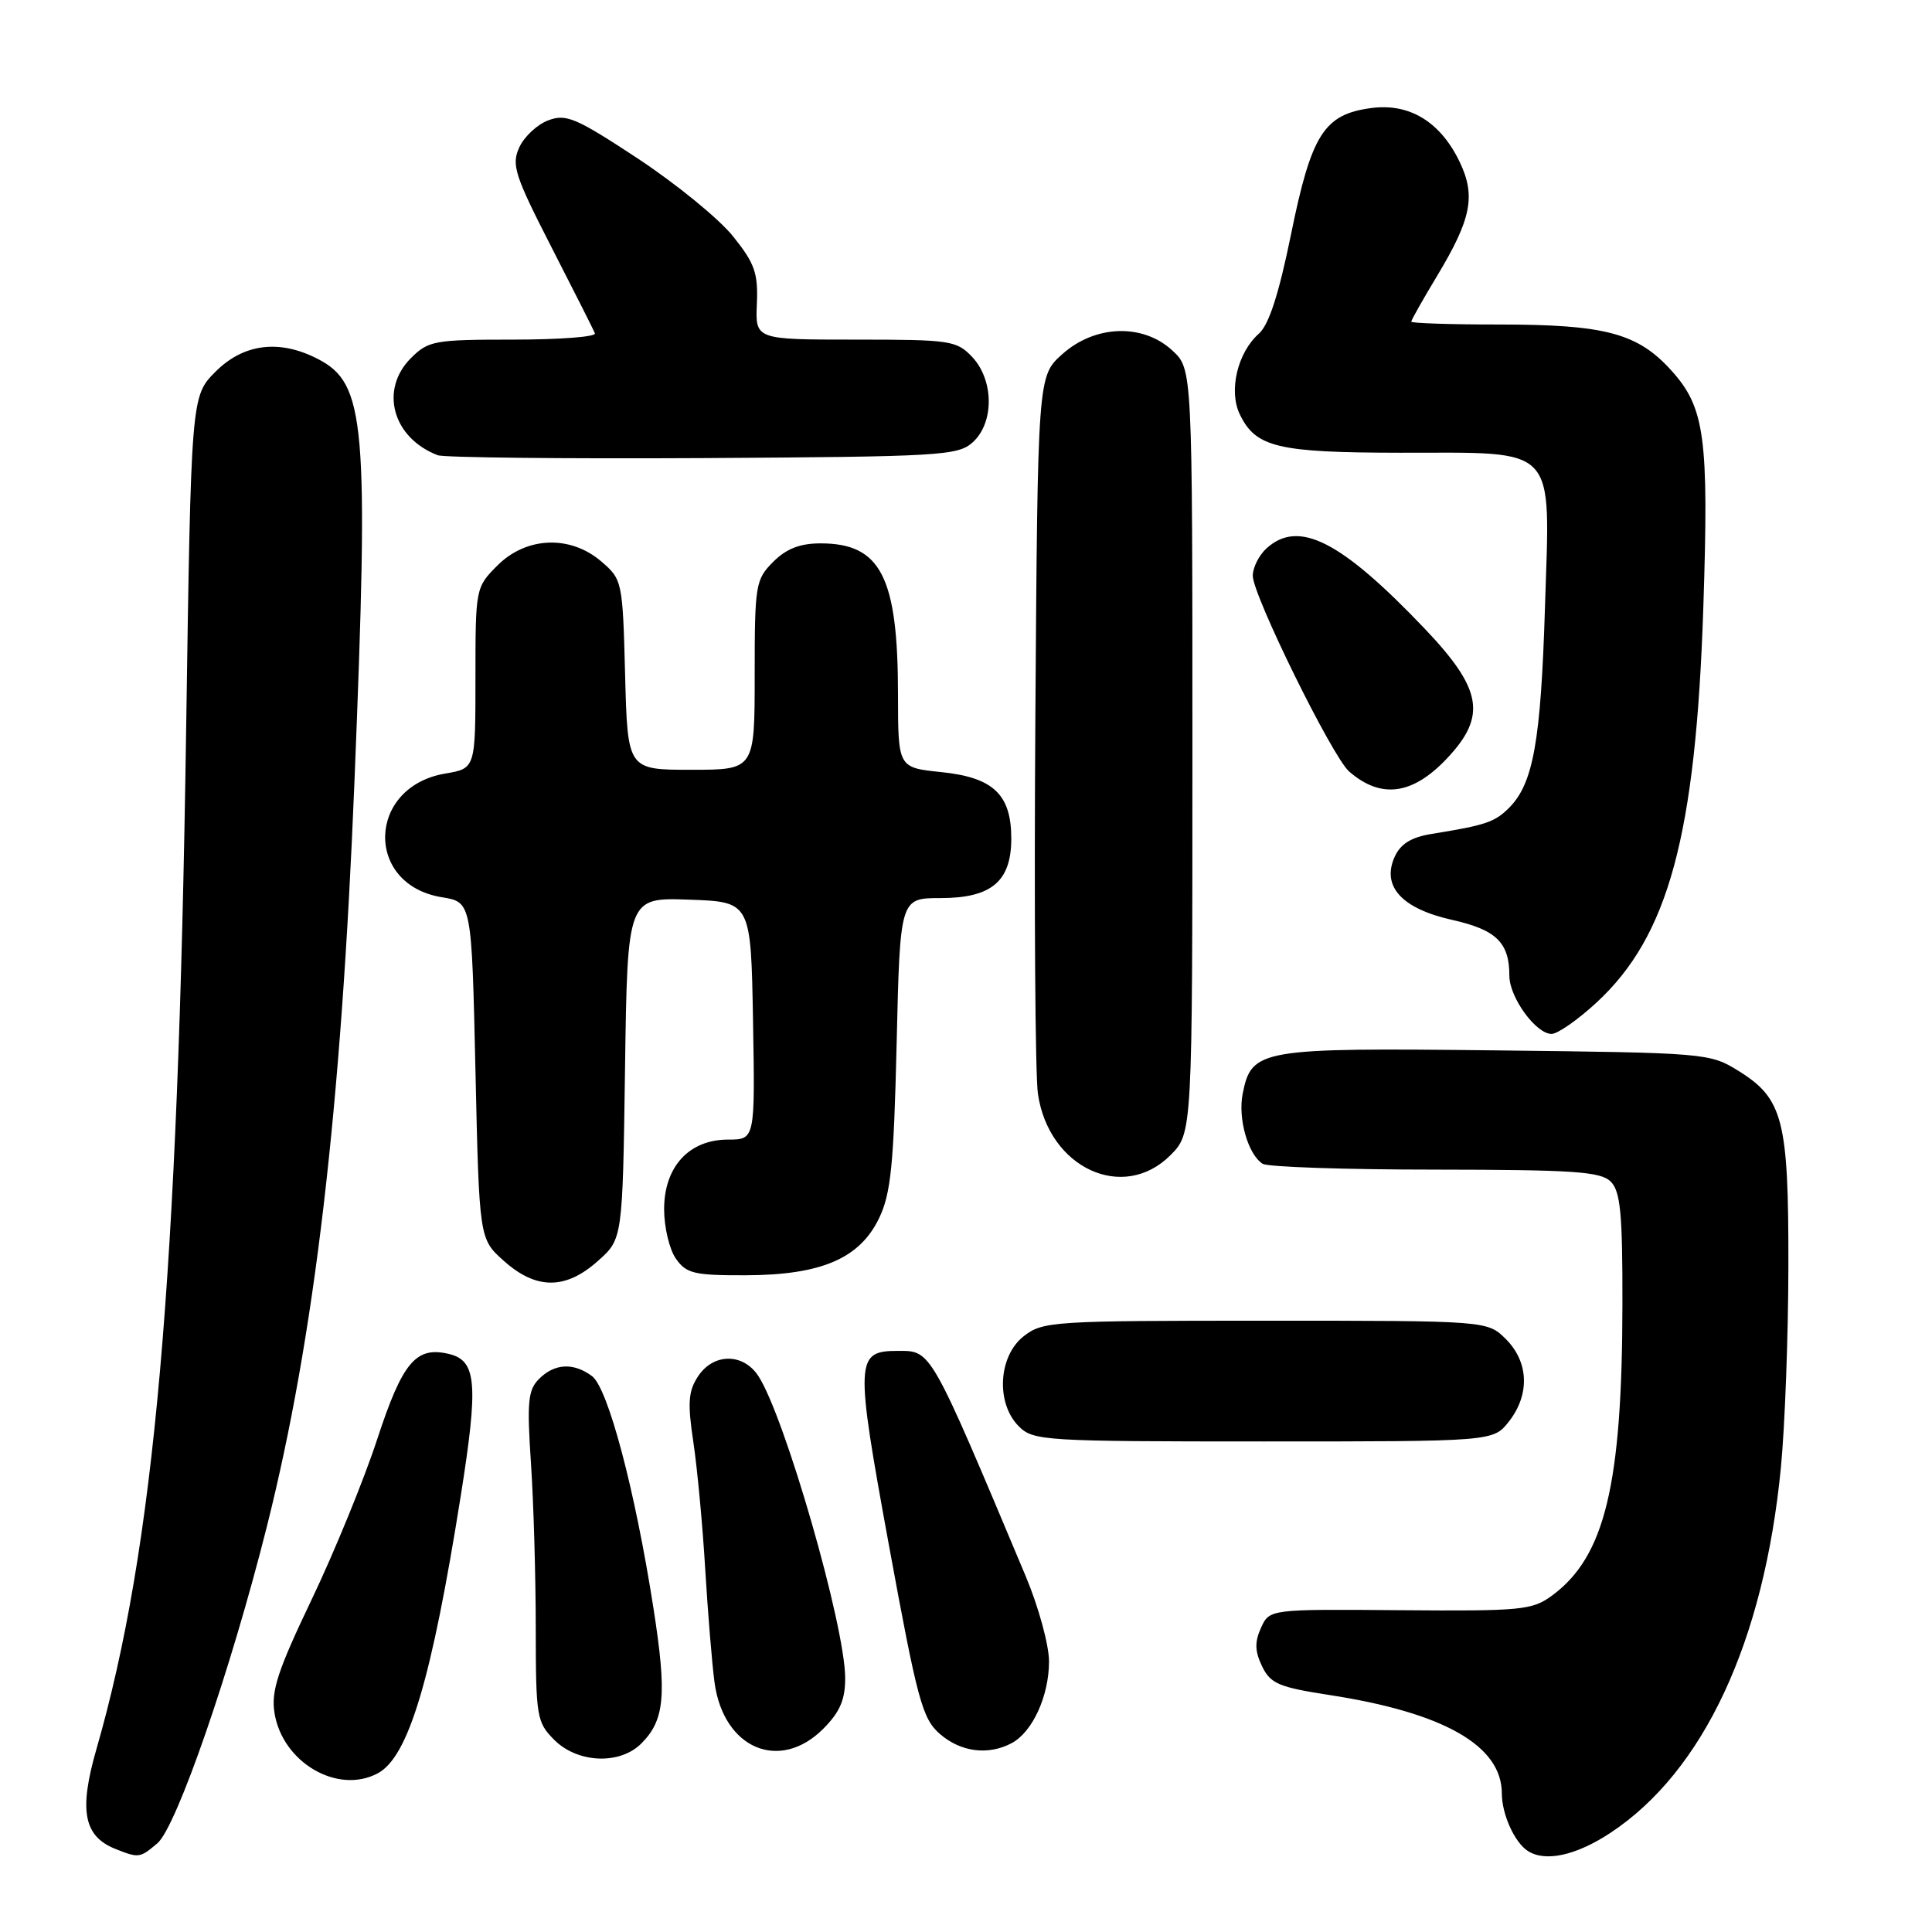 <?xml version="1.0" encoding="UTF-8" standalone="no"?>
<!DOCTYPE svg PUBLIC "-//W3C//DTD SVG 1.1//EN" "http://www.w3.org/Graphics/SVG/1.1/DTD/svg11.dtd" >
<svg xmlns="http://www.w3.org/2000/svg" xmlns:xlink="http://www.w3.org/1999/xlink" version="1.1" viewBox="0 0 256 256">
 <g >
 <path fill="currentColor"
d=" M 20.85 244.25 C 23.39 242.10 30.58 221.30 35.37 202.24 C 41.68 177.12 45.21 147.08 46.97 103.50 C 48.89 56.03 48.44 50.83 42.13 47.57 C 37.03 44.93 32.28 45.52 28.56 49.25 C 25.32 52.50 25.32 52.50 24.66 97.00 C 23.59 169.67 20.47 205.06 12.78 231.76 C 10.44 239.87 11.08 243.29 15.24 244.97 C 18.39 246.23 18.53 246.21 20.85 244.25 Z  M 213.44 242.83 C 225.74 234.68 233.74 217.52 235.98 194.44 C 236.51 188.97 236.96 176.95 236.97 167.72 C 237.00 148.41 236.28 145.58 230.36 141.90 C 226.56 139.54 226.07 139.50 198.18 139.18 C 166.88 138.83 165.85 139.00 164.66 144.93 C 164.01 148.22 165.37 152.98 167.31 154.21 C 167.97 154.63 178.26 154.98 190.18 154.98 C 208.54 155.00 212.10 155.24 213.43 156.57 C 214.72 157.86 215.00 160.79 214.98 172.82 C 214.95 196.77 212.66 206.25 205.67 211.41 C 203.04 213.35 201.64 213.49 185.53 213.36 C 168.22 213.22 168.22 213.22 167.09 215.69 C 166.24 217.57 166.27 218.79 167.23 220.79 C 168.35 223.10 169.44 223.56 176.17 224.60 C 191.34 226.94 199.00 231.32 199.00 237.64 C 199.00 240.36 200.66 244.08 202.40 245.23 C 204.71 246.78 208.84 245.88 213.44 242.83 Z  M 50.06 234.97 C 54.13 232.79 57.19 222.55 61.06 198.16 C 63.40 183.41 63.15 180.33 59.58 179.43 C 55.14 178.32 53.35 180.42 49.97 190.74 C 48.21 196.11 44.30 205.66 41.29 211.96 C 36.80 221.35 35.91 224.07 36.37 226.96 C 37.41 233.53 44.74 237.82 50.06 234.97 Z  M 84.97 231.03 C 88.08 227.92 88.38 224.63 86.60 213.18 C 84.15 197.44 80.56 183.89 78.43 182.33 C 75.97 180.52 73.48 180.66 71.43 182.71 C 69.96 184.18 69.81 185.75 70.36 193.96 C 70.71 199.21 70.99 209.03 70.99 215.80 C 71.00 227.51 71.12 228.21 73.45 230.55 C 76.55 233.64 82.13 233.87 84.97 231.03 Z  M 109.08 229.08 C 111.29 226.86 112.00 225.23 111.99 222.33 C 111.97 215.42 103.99 187.69 100.48 182.32 C 98.46 179.25 94.52 179.28 92.49 182.38 C 91.20 184.34 91.09 185.90 91.88 191.13 C 92.40 194.63 93.11 202.22 93.45 208.00 C 93.80 213.78 94.35 220.50 94.68 222.94 C 95.87 231.70 103.29 234.86 109.08 229.08 Z  M 134.06 230.97 C 136.82 229.49 139.00 224.72 139.00 220.15 C 139.00 217.98 137.61 212.90 135.91 208.85 C 123.16 178.51 123.43 179.00 118.97 179.00 C 113.33 179.00 113.28 180.14 117.80 204.82 C 121.56 225.31 122.21 227.72 124.53 229.75 C 127.30 232.16 130.95 232.63 134.06 230.97 Z  M 199.93 188.37 C 202.73 184.80 202.58 180.49 199.55 177.45 C 197.09 175.00 197.09 175.00 167.68 175.00 C 139.44 175.00 138.16 175.08 135.63 177.07 C 132.27 179.72 131.94 185.94 135.00 189.00 C 136.91 190.91 138.33 191.00 167.43 191.00 C 197.85 191.00 197.85 191.00 199.93 188.37 Z  M 79.23 167.08 C 82.50 164.17 82.50 164.17 82.82 141.54 C 83.14 118.92 83.14 118.92 91.32 119.21 C 99.50 119.50 99.50 119.50 99.78 135.25 C 100.05 151.00 100.05 151.00 96.48 151.00 C 91.30 151.00 88.00 154.60 88.00 160.23 C 88.00 162.61 88.70 165.56 89.56 166.78 C 90.94 168.75 91.98 169.00 98.81 168.98 C 108.83 168.95 113.93 166.76 116.50 161.38 C 118.05 158.15 118.43 154.29 118.81 138.25 C 119.26 119.00 119.26 119.00 124.63 119.00 C 131.38 119.00 134.00 116.79 134.00 111.11 C 134.00 105.28 131.63 103.02 124.75 102.31 C 119.00 101.72 119.00 101.72 118.99 92.11 C 118.99 76.44 116.72 72.00 108.73 72.00 C 106.01 72.00 104.20 72.70 102.45 74.45 C 100.11 76.80 100.00 77.47 100.00 89.45 C 100.00 102.00 100.00 102.00 91.58 102.00 C 83.16 102.00 83.16 102.00 82.83 89.41 C 82.51 77.04 82.45 76.78 79.69 74.41 C 75.58 70.87 69.76 71.09 65.92 74.92 C 63.02 77.83 63.00 77.92 63.00 89.84 C 63.00 101.82 63.00 101.82 59.00 102.50 C 48.63 104.25 48.28 117.23 58.56 118.89 C 62.50 119.53 62.50 119.53 63.00 141.85 C 63.50 164.17 63.50 164.17 66.77 167.08 C 71.05 170.91 74.95 170.91 79.23 167.08 Z  M 155.08 153.08 C 158.00 150.15 158.00 150.15 158.00 99.53 C 158.00 48.90 158.00 48.90 155.35 46.45 C 151.45 42.83 145.11 43.04 140.77 46.92 C 137.50 49.83 137.50 49.83 137.19 95.17 C 137.02 120.10 137.17 142.50 137.53 144.94 C 138.97 154.77 148.82 159.33 155.08 153.08 Z  M 211.52 132.87 C 221.09 124.05 224.70 110.73 225.70 80.47 C 226.44 57.95 225.91 54.01 221.46 49.09 C 217.00 44.15 212.70 43.00 198.63 43.00 C 192.24 43.00 187.00 42.83 187.00 42.62 C 187.00 42.41 188.55 39.67 190.44 36.53 C 194.94 29.05 195.56 25.98 193.45 21.53 C 190.90 16.16 186.78 13.63 181.68 14.32 C 175.43 15.15 173.76 17.80 171.06 31.09 C 169.45 38.97 168.14 43.03 166.81 44.21 C 163.98 46.71 162.78 51.77 164.27 54.88 C 166.38 59.28 169.27 59.97 185.53 59.99 C 206.63 60.01 205.39 58.69 204.72 80.39 C 204.17 98.22 203.17 103.83 199.96 107.04 C 198.06 108.94 196.88 109.34 189.70 110.50 C 187.01 110.93 185.59 111.81 184.81 113.51 C 183.03 117.43 185.72 120.39 192.41 121.89 C 198.27 123.20 200.00 124.89 200.00 129.30 C 200.00 132.16 203.52 137.00 205.59 137.00 C 206.39 137.00 209.06 135.14 211.52 132.87 Z  M 191.75 100.48 C 197.03 94.87 196.41 91.31 188.75 83.27 C 177.66 71.64 172.08 68.81 167.83 72.65 C 166.82 73.57 166.00 75.20 166.00 76.29 C 166.00 78.88 176.54 100.29 178.77 102.23 C 182.99 105.90 187.17 105.34 191.75 100.48 Z  M 128.90 58.60 C 131.75 56.01 131.71 50.39 128.83 47.31 C 126.76 45.12 125.96 45.00 113.36 45.00 C 100.08 45.00 100.08 45.00 100.29 40.25 C 100.46 36.18 100.01 34.89 97.12 31.30 C 95.26 28.98 89.59 24.36 84.52 21.01 C 76.31 15.60 75.01 15.05 72.64 15.95 C 71.17 16.50 69.45 18.12 68.80 19.54 C 67.75 21.84 68.20 23.24 73.06 32.73 C 76.05 38.56 78.65 43.71 78.83 44.17 C 79.02 44.63 74.16 45.00 68.04 45.00 C 57.56 45.00 56.77 45.14 54.45 47.45 C 50.26 51.65 52.02 58.03 58.00 60.32 C 58.83 60.63 74.64 60.80 93.15 60.70 C 124.68 60.51 126.93 60.38 128.90 58.60 Z "/>
</g>
</svg>